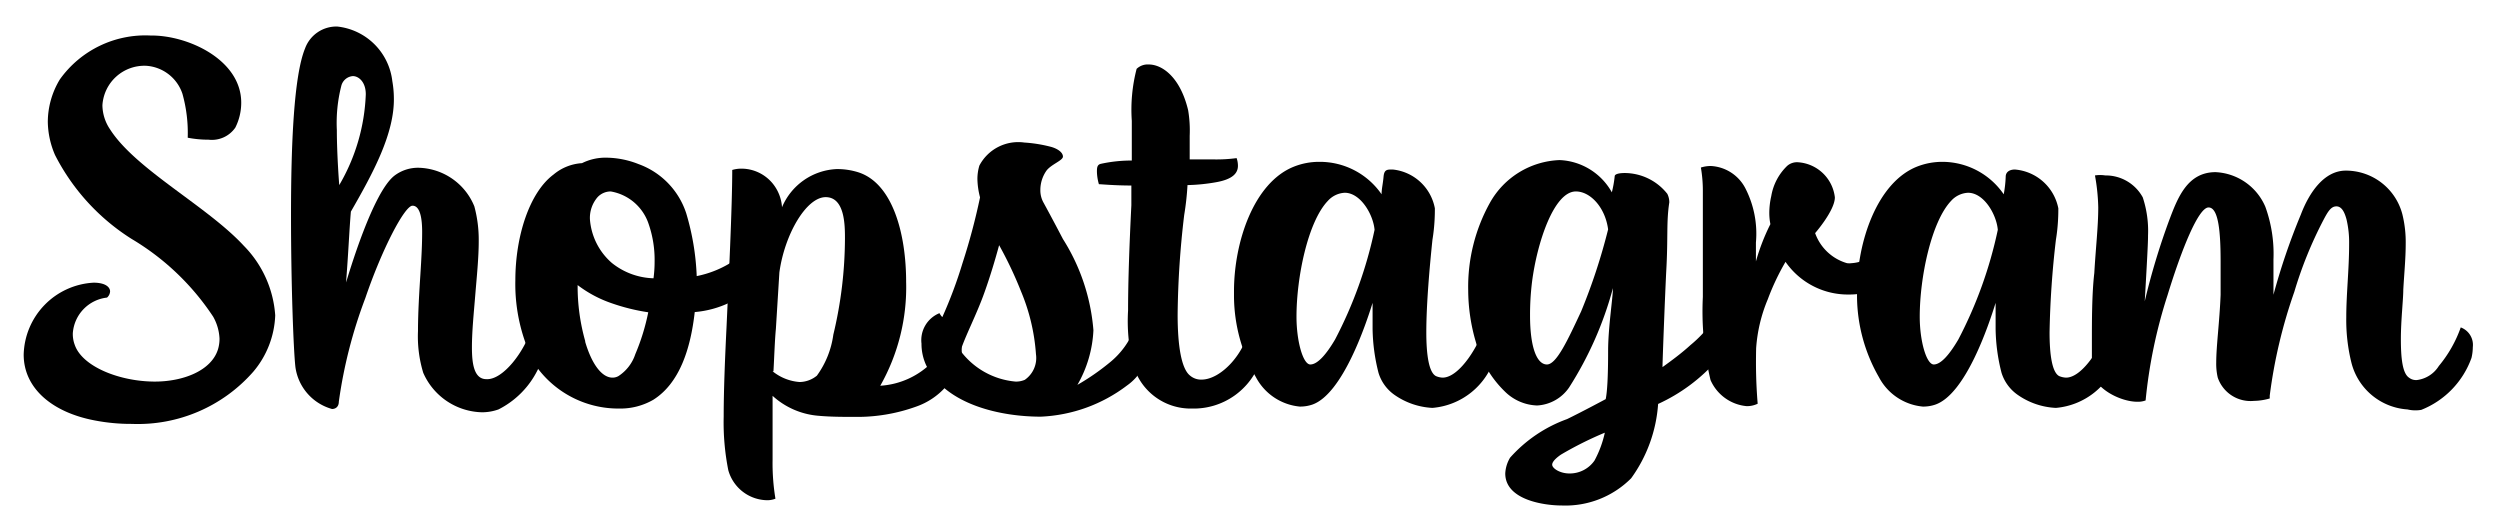 <svg xmlns="http://www.w3.org/2000/svg" width="114" height="24" viewBox="0 0 114 24"><title>logo</title><path d="M9.51,6.37a5,5,0,0,1-.95-.09,6.62,6.62,0,0,0-.24-2A1.87,1.87,0,0,0,6.67,3a1.92,1.92,0,0,0-2,1.8,2,2,0,0,0,.35,1.1c1.17,1.83,4.43,3.5,6.1,5.31a5,5,0,0,1,1.43,3.17,4.21,4.21,0,0,1-1,2.57,7,7,0,0,1-5.54,2.38,8.67,8.67,0,0,1-1.7-.16c-1.94-.37-3.23-1.47-3.23-3a3.37,3.37,0,0,1,3.19-3.28c.53,0,.75.2.75.4a.4.4,0,0,1-.14.28,1.76,1.76,0,0,0-1.56,1.63,1.41,1.41,0,0,0,.09.53c.35,1,2.07,1.67,3.65,1.67,1.3,0,2.58-.5,2.88-1.47a1.66,1.66,0,0,0,.07-.49,2.23,2.23,0,0,0-.29-1,11.48,11.48,0,0,0-3.71-3.54A9.76,9.76,0,0,1,2.51,7.07a3.94,3.94,0,0,1-.33-1.51,3.76,3.76,0,0,1,.55-1.94,4.79,4.79,0,0,1,4.14-2C8.56,1.6,11,2.72,11,4.68a2.52,2.52,0,0,1-.27,1.14A1.3,1.3,0,0,1,9.51,6.37Z"/><path d="M24.27,14.89a.78.78,0,0,1,.55.83,1.65,1.65,0,0,1,0,.31,4,4,0,0,1-2.09,2.64,2.24,2.24,0,0,1-.75.13A3,3,0,0,1,19.3,17a5.71,5.71,0,0,1-.24-1.9c0-.85.06-1.8.11-2.59s.08-1.37.08-1.94-.08-1.19-.44-1.19-1.4,2-2.15,4.21a21.72,21.72,0,0,0-1.21,4.73c0,.22-.14.33-.31.33a2.31,2.31,0,0,1-1.67-1.92c-.09-.81-.2-3.85-.2-6.91,0-3.25.13-6.36.64-7.61a1.52,1.52,0,0,1,1.47-1,2.83,2.83,0,0,1,2.51,2.49,4.63,4.63,0,0,1,.07.74C18,6.08,17,7.91,16,9.65c-.07.81-.11,1.83-.22,3.23C15.91,12.47,17,8.75,18,8a1.78,1.78,0,0,1,1.1-.35,2.82,2.82,0,0,1,2.53,1.76,5.85,5.85,0,0,1,.2,1.59c0,.77-.09,1.62-.16,2.48s-.15,1.63-.15,2.36.09,1.45.66,1.45C22.93,17.33,23.92,16.05,24.27,14.89ZM16.68,4.3c0-.57-.33-.83-.59-.83a.59.59,0,0,0-.53.46,6.82,6.82,0,0,0-.2,2c0,1.14.11,2.53.11,2.51A8.82,8.82,0,0,0,16.68,4.3Z"/><path d="M31.68,14.23c-.19,1.69-.7,3.25-1.89,4a3,3,0,0,1-1.54.4,4.61,4.61,0,0,1-3.85-2,7.92,7.92,0,0,1-.9-3.85c0-2,.64-4,1.74-4.82a2.23,2.23,0,0,1,1.3-.52,2.39,2.39,0,0,1,1.12-.25,4.07,4.07,0,0,1,1.45.29,3.56,3.56,0,0,1,2.18,2.24,11.47,11.47,0,0,1,.48,2.87A4.71,4.71,0,0,0,33.29,12a2.39,2.39,0,0,0,1.14-1.32,1.26,1.26,0,0,1,.64,1,1.92,1.92,0,0,1-.46,1.14A4.55,4.55,0,0,1,31.68,14.23Zm-5,1.34c.29,1,.75,1.65,1.25,1.65a.54.54,0,0,0,.27-.07,1.9,1.9,0,0,0,.77-1,9.78,9.78,0,0,0,.59-1.91,9.08,9.08,0,0,1-1.69-.42A5.46,5.46,0,0,1,26.34,13,9.19,9.19,0,0,0,26.69,15.57Zm3.12-2.88a5.78,5.78,0,0,0,.05-.75,5,5,0,0,0-.27-1.72,2.21,2.21,0,0,0-1.73-1.49.82.82,0,0,0-.6.26,1.45,1.45,0,0,0-.35,1,2.92,2.92,0,0,0,1,2A3.17,3.17,0,0,0,29.81,12.69Z"/><path d="M35.23,18.05c0,.95,0,2,0,2.91a9.9,9.9,0,0,0,.13,1.78,1,1,0,0,1-.39.07,1.87,1.87,0,0,1-1.76-1.37A11.19,11.19,0,0,1,33,19c0-1.21.06-2.66.13-4.09.09-2,.26-5.44.26-7.16a1.47,1.47,0,0,1,.42-.06,1.85,1.85,0,0,1,1.41.66,1.91,1.91,0,0,1,.44,1.1,2.84,2.84,0,0,1,2.49-1.74,3.19,3.19,0,0,1,1,.15c1.56.51,2.17,2.8,2.17,5a9.11,9.11,0,0,1-1.18,4.73,3.64,3.64,0,0,0,2.39-1.1A3.44,3.44,0,0,0,43.3,15c.26.05.55.31.55.86a3.58,3.58,0,0,1,0,.4,3.22,3.22,0,0,1-2.07,2.28,7.91,7.91,0,0,1-2.8.47c-.52,0-1.1,0-1.65-.05A3.52,3.52,0,0,1,35.23,18.05Zm0-1.12a2.22,2.22,0,0,0,1.23.49,1.27,1.27,0,0,0,.79-.29A4.12,4.12,0,0,0,38,15.26a19,19,0,0,0,.53-4.38c0-.59,0-1.89-.88-1.89s-1.87,1.69-2.11,3.43L35.38,15C35.33,15.52,35.31,16.21,35.27,16.93Z"/><path d="M46.71,6.5a6.35,6.35,0,0,1,1.23.2c.31.09.53.26.53.44s-.53.35-.75.64a1.54,1.54,0,0,0-.28.88,1.15,1.15,0,0,0,.15.59c.4.73.88,1.65.88,1.65a9.11,9.11,0,0,1,1.39,4.16,5.48,5.48,0,0,1-.73,2.49,10.69,10.69,0,0,0,1.45-1,3.7,3.7,0,0,0,1.19-1.67.84.84,0,0,1,.62.88,2.35,2.35,0,0,1-1,1.82A7,7,0,0,1,47.46,19c-1.81,0-4.32-.53-5.22-2.33a2.33,2.33,0,0,1-.22-1,1.33,1.33,0,0,1,.82-1.39.7.7,0,0,0,.13.18A20.3,20.3,0,0,0,43.89,12a28.86,28.86,0,0,0,.8-3,3.54,3.54,0,0,1-.12-.83,2.11,2.11,0,0,1,.09-.62A2,2,0,0,1,46.71,6.5ZM43.8,16a3.51,3.51,0,0,0,2.51,1.4,1,1,0,0,0,.42-.08,1.21,1.21,0,0,0,.51-1.17,9,9,0,0,0-.68-2.86,17.71,17.71,0,0,0-1-2.11c-.19.7-.41,1.43-.66,2.13C44.55,14.31,44,15.35,43.8,16Z"/><path d="M51.64,16.51a8.2,8.2,0,0,1-.2-2.35c0-1.32.06-3,.15-4.8,0-.24,0-.61,0-.9-.77,0-1.37-.06-1.48-.06a2.2,2.2,0,0,1-.09-.56c0-.17,0-.33.18-.37a6.55,6.55,0,0,1,1.41-.15c0-.6,0-1.08,0-1.81a7.42,7.42,0,0,1,.22-2.37.73.73,0,0,1,.55-.2c.64,0,1.45.61,1.8,2.09a5.57,5.57,0,0,1,.07,1.16c0,.33,0,.69,0,1.08l1.14,0a6.88,6.88,0,0,0,1-.06,1.07,1.07,0,0,1,.06.35c0,.35-.26.62-1,.75a8.34,8.34,0,0,1-1.3.13A12.38,12.38,0,0,1,54,9.8a41.16,41.16,0,0,0-.3,4.54c0,1.43.17,2.48.57,2.79a.77.77,0,0,0,.52.18c.88,0,2-1.19,2.2-2.47.25,0,.62.31.62.93a1.84,1.84,0,0,1-.13.68,3.22,3.22,0,0,1-3.13,2.18A2.72,2.72,0,0,1,51.64,16.51Z"/><path d="M65.78,17.22c.8,0,1.7-1.56,1.9-2.31a.87.87,0,0,1,.55.92,2.22,2.22,0,0,1-.07.49,3.26,3.26,0,0,1-2.84,2.28A3.3,3.3,0,0,1,63.58,18a1.9,1.9,0,0,1-.72-1,8.54,8.54,0,0,1-.27-2c0-.29,0-.58,0-.93,0-.09,0-.17,0-.26-.31,1-1.37,4.16-2.75,4.64a1.73,1.73,0,0,1-.57.09,2.53,2.53,0,0,1-2-1.34,7.48,7.48,0,0,1-1-3.68v-.24c0-2.24.9-4.95,2.73-5.68a3.1,3.1,0,0,1,1.16-.22A3.42,3.42,0,0,1,63,8.86c0-.25.06-.46.09-.8s.17-.33.42-.33A2.18,2.18,0,0,1,65.43,9.5c0,.21,0,.77-.11,1.43-.13,1.25-.28,2.94-.28,4.22,0,1,.11,1.83.44,2A.86.86,0,0,0,65.78,17.22Zm-4.9-1.74a19.46,19.46,0,0,0,1.8-5c-.06-.7-.64-1.69-1.36-1.69a1.11,1.11,0,0,0-.77.37c-.91.95-1.43,3.48-1.43,5.28,0,1.13.3,2.18.63,2.18S60.48,16.16,60.88,15.48Z"/><path d="M73.33,16c0-1.06.22-2.44.22-2.86a16.2,16.2,0,0,1-2,4.53,1.89,1.89,0,0,1-1.46.82,2.19,2.19,0,0,1-1.43-.6,4.91,4.91,0,0,1-1.36-2.29,8.44,8.44,0,0,1-.35-2.37,7.89,7.89,0,0,1,1-4,3.8,3.8,0,0,1,3.17-1.93,2.86,2.86,0,0,1,2.38,1.47,5.11,5.11,0,0,0,.13-.73c0-.11.22-.15.46-.15a2.49,2.49,0,0,1,1.94.95.86.86,0,0,1,.09.39c-.14.91-.05,1.59-.14,3.15-.06,1.21-.17,4.09-.17,4.36.46-.33.9-.66,1.27-1a5.7,5.7,0,0,0,1-1.06,1,1,0,0,1,.55.9,1.58,1.58,0,0,1-.33.84,8,8,0,0,1-2.69,2,6.54,6.54,0,0,1-1.23,3.39,4.23,4.23,0,0,1-3.17,1.24c-.79,0-2.57-.25-2.57-1.46a1.54,1.54,0,0,1,.22-.72,6.37,6.37,0,0,1,2.6-1.76c.68-.33,1.76-.91,1.76-.91C73.29,17.86,73.33,17.17,73.33,16ZM72.1,14.2a26.87,26.87,0,0,0,1.23-3.74c-.13-1-.81-1.73-1.47-1.73-1,0-1.77,2.33-2,4.13a12.38,12.38,0,0,0-.09,1.52c0,1.52.33,2.24.77,2.24S71.5,15.48,72.1,14.2Zm1.08,5.53a16.17,16.17,0,0,0-2,1c-.13.09-.4.29-.4.46s.36.4.78.4A1.37,1.37,0,0,0,72.71,21,4.82,4.82,0,0,0,73.18,19.73Z"/><path d="M80.15,18.41a1.12,1.12,0,0,1-.51.11A2,2,0,0,1,78,17.33a13.55,13.55,0,0,1-.35-3.79c0-.9,0-2.11,0-3,0-.7,0-1.34,0-1.84a6.21,6.21,0,0,0-.09-1.06,1.47,1.47,0,0,1,.46-.07,1.88,1.88,0,0,1,1.56,1,4.52,4.52,0,0,1,.49,2.49v.86a9.6,9.6,0,0,1,.66-1.7,2.61,2.61,0,0,1-.05-.48,3.49,3.49,0,0,1,.09-.8,2.48,2.48,0,0,1,.73-1.38A.68.68,0,0,1,82,7.4,1.81,1.81,0,0,1,83.67,9c0,.6-.9,1.63-.9,1.63A2.19,2.19,0,0,0,84.22,12a.82.82,0,0,0,.22,0A1.74,1.74,0,0,0,86,10.73c.37,0,.61.37.61.9,0,1.12-1,1.8-2.28,1.8a3.46,3.46,0,0,1-2.91-1.49,10.94,10.94,0,0,0-.81,1.71,7,7,0,0,0-.53,2.23C80.06,16.78,80.08,17.55,80.15,18.41Z"/><path d="M94.21,17.22c.79,0,1.69-1.56,1.89-2.31a.87.87,0,0,1,.55.92,1.76,1.76,0,0,1-.07.49,3.26,3.26,0,0,1-2.83,2.28A3.3,3.3,0,0,1,92,18a1.92,1.92,0,0,1-.73-1A8.44,8.44,0,0,1,91,15c0-.29,0-.58,0-.93,0-.09,0-.17,0-.26-.31,1-1.36,4.16-2.75,4.64a1.69,1.69,0,0,1-.57.09,2.52,2.52,0,0,1-2-1.34,7.48,7.48,0,0,1-1-3.68v-.24c0-2.24.91-4.95,2.73-5.68a3.15,3.15,0,0,1,1.17-.22,3.4,3.4,0,0,1,2.79,1.48,5.39,5.39,0,0,0,.09-.8c0-.22.18-.33.42-.33A2.2,2.2,0,0,1,93.86,9.5c0,.21,0,.77-.11,1.43a42.11,42.11,0,0,0-.29,4.22c0,1,.11,1.83.44,2A.91.91,0,0,0,94.21,17.22ZM89.3,15.48a19.46,19.46,0,0,0,1.8-5c-.06-.7-.63-1.69-1.36-1.69a1.11,1.11,0,0,0-.77.37c-.9.95-1.43,3.48-1.43,5.28,0,1.13.31,2.18.64,2.18S88.9,16.16,89.3,15.48Z"/><path d="M109.78,18.67a2.83,2.83,0,0,1-2.55-2.11,8.08,8.08,0,0,1-.24-2.09c0-1.08.13-2.16.13-3.35A4.54,4.54,0,0,0,107,10c-.09-.33-.22-.59-.46-.59s-.38.22-.59.62a18.31,18.31,0,0,0-1.33,3.28,23,23,0,0,0-1.12,4.73v.13a2.72,2.72,0,0,1-.72.11,1.58,1.58,0,0,1-1.65-1.06,2.79,2.79,0,0,1-.07-.68c0-.77.15-1.83.2-3.1,0-.49,0-1,0-1.5,0-1.34-.09-2.48-.55-2.48s-1.23,1.91-1.87,4a22.66,22.66,0,0,0-1,4.8,1,1,0,0,1-.38.06c-.77,0-2-.61-2.07-1.45,0-.31,0-.75,0-1.25,0-1,0-2.23.11-3.17.07-1.21.18-2.11.18-3A9,9,0,0,0,95.53,8,1.5,1.5,0,0,1,96,8a1.92,1.92,0,0,1,1.71,1,4.87,4.87,0,0,1,.24,1.74c0,.2,0,.42-.15,3a31.66,31.66,0,0,1,1.12-3.71c.38-1,.82-2.18,2.11-2.18a2.6,2.6,0,0,1,2.27,1.58,6.29,6.29,0,0,1,.37,2.4c0,.48,0,.95,0,1.61a29.71,29.71,0,0,1,1.25-3.66c.38-1,1.06-2,2.05-2a2.66,2.66,0,0,1,2.58,2,5.27,5.27,0,0,1,.15,1.35c0,.66-.07,1.36-.11,2.08,0,.45-.11,1.39-.11,2.25s.07,1.56.37,1.76a.52.52,0,0,0,.36.11,1.38,1.38,0,0,0,1-.64,5.73,5.73,0,0,0,1-1.76.85.85,0,0,1,.55.9,2.18,2.18,0,0,1-.06.49,4,4,0,0,1-2.29,2.37A1.57,1.57,0,0,1,109.78,18.67Z"/></svg>
